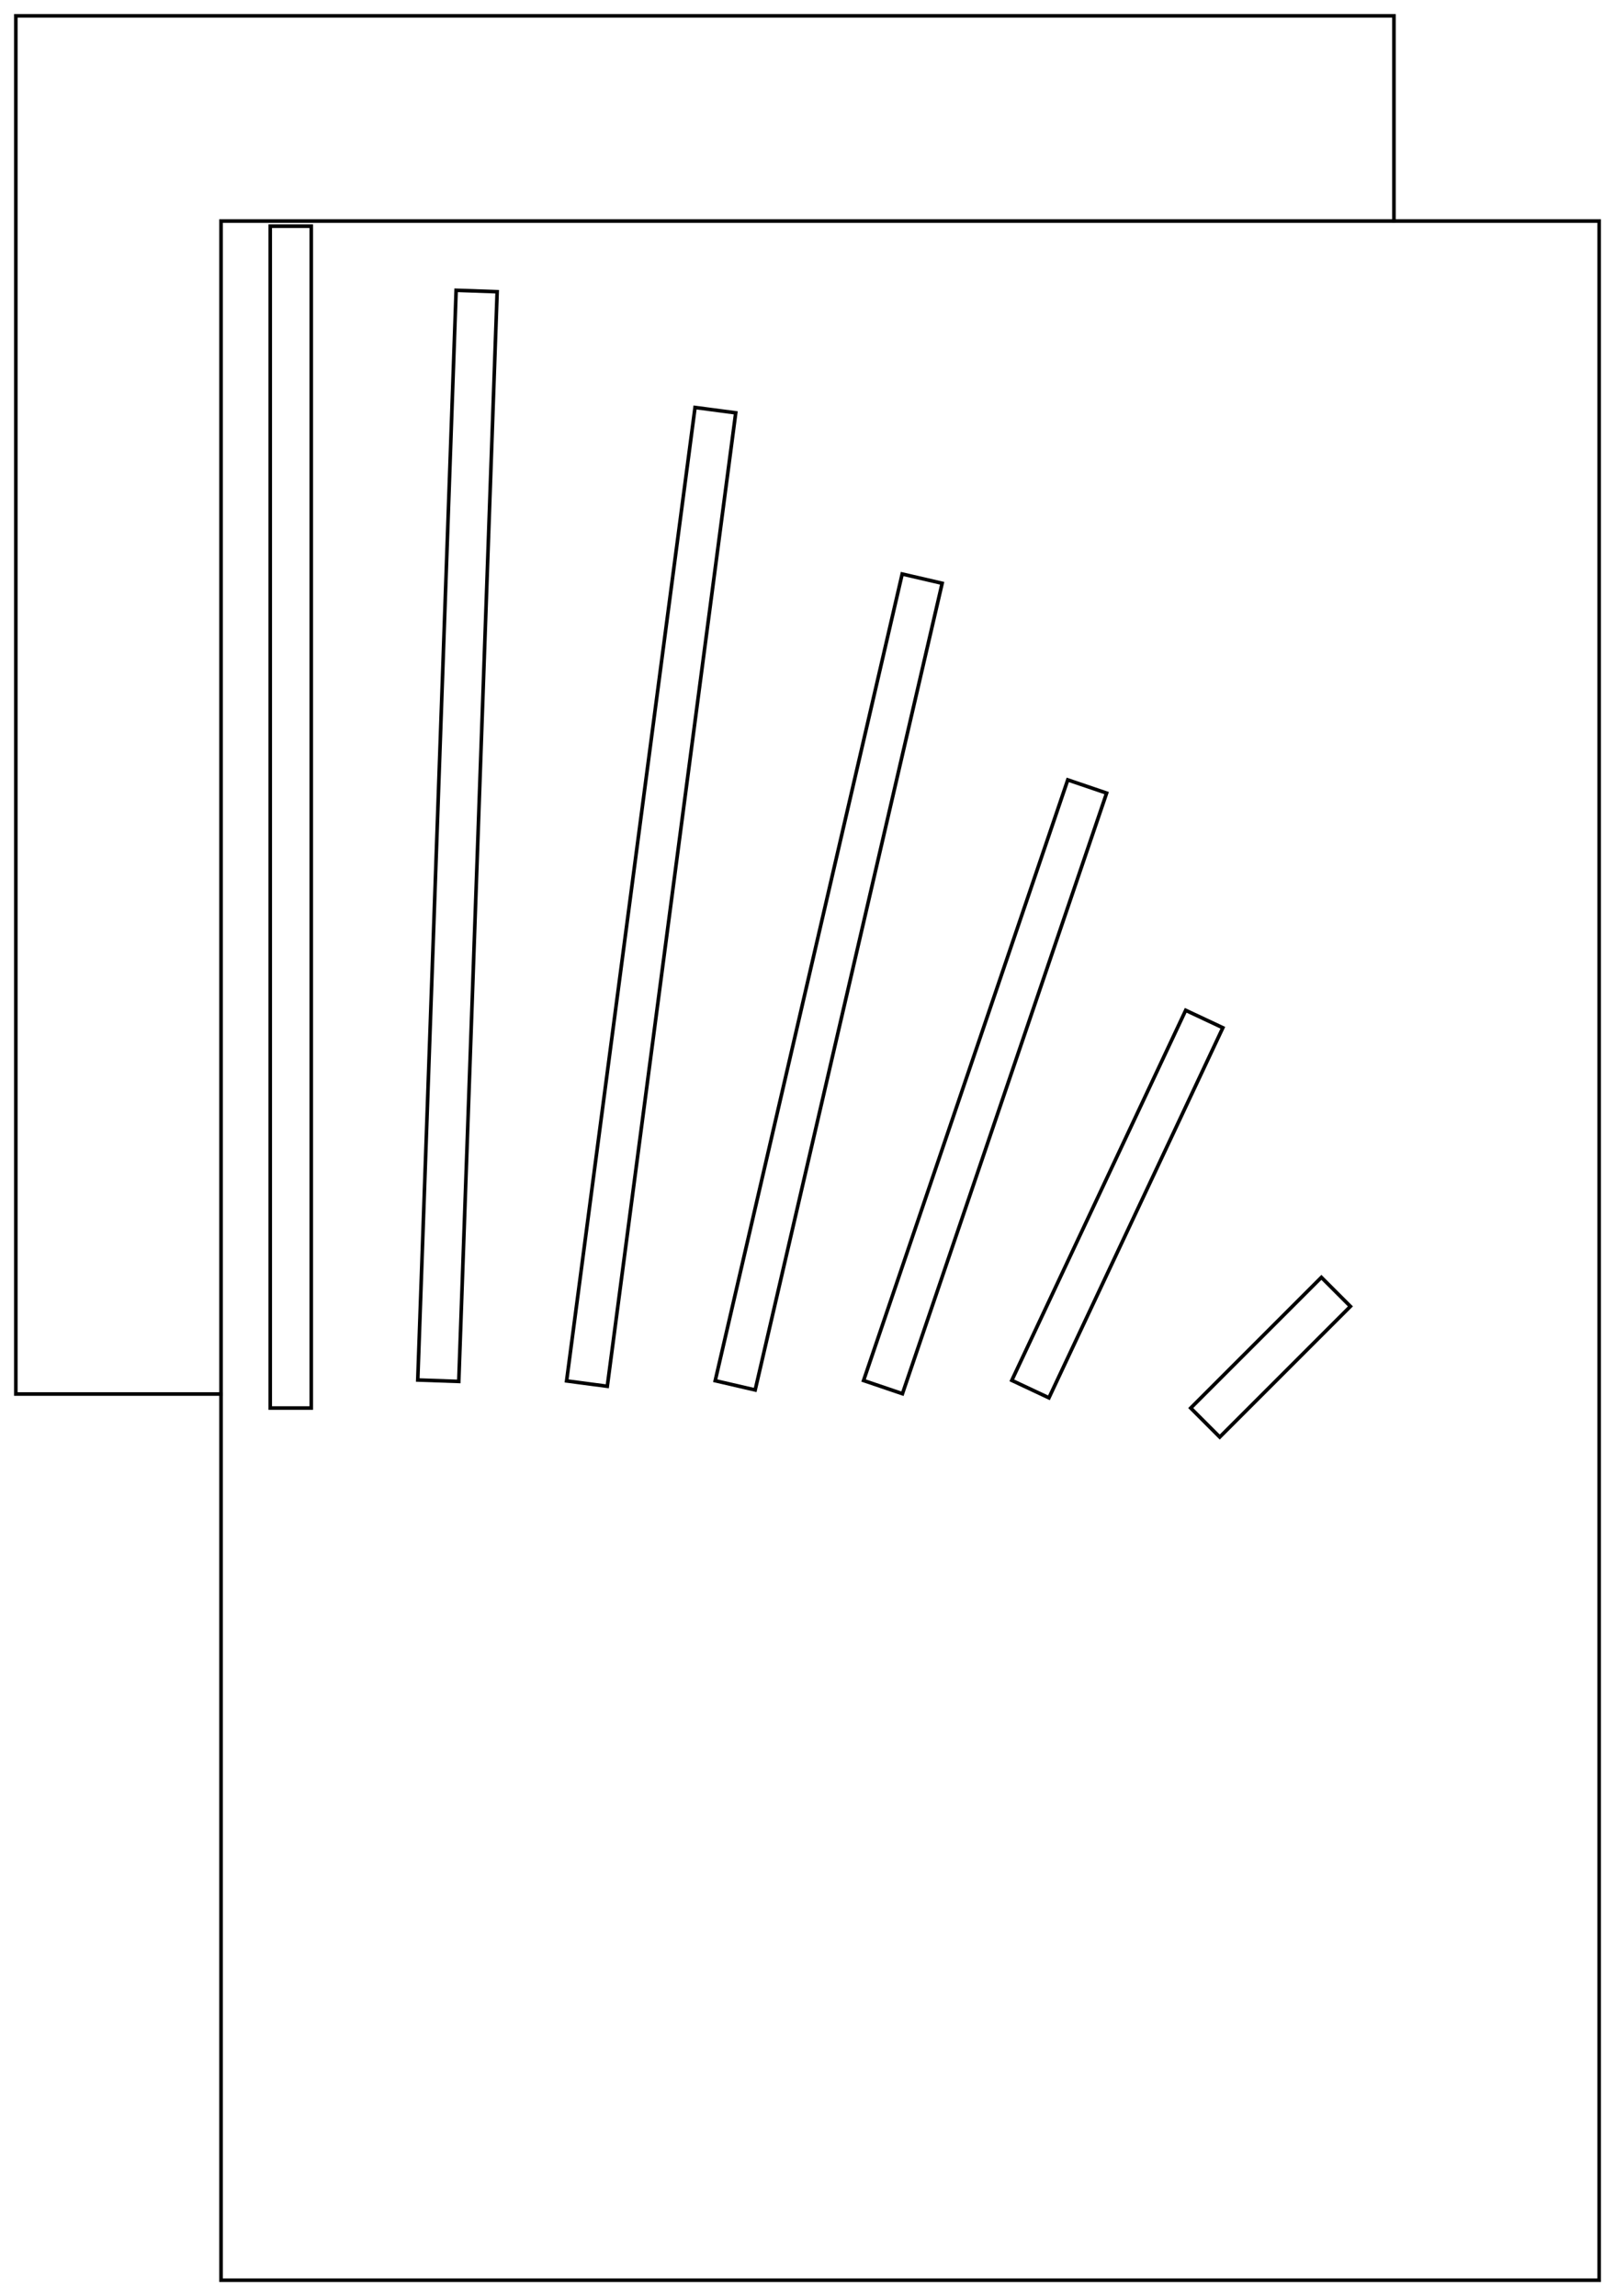 <?xml version="1.0"?>
<!DOCTYPE svg PUBLIC "-//W3C//DTD SVG 1.1//EN" "http://www.w3.org/Graphics/SVG/1.1/DTD/svg11.dtd">
<svg width="157.4mm" height="223.766mm" viewBox="0 0 157.4 223.766" xmlns="http://www.w3.org/2000/svg" version="1.1">
<g id="Sketch003" transform="translate(16.05,137.223) scale(1,-1)">
<path id="Sketch003_w0000"  d="M 10.286 0.0 L 14.286 2.9558577807620168e-12 L 14.286 115.18 L 10.286 115.18 L 10.286 0.0 " stroke="#000000" stroke-width="0.35 px" style="stroke-width:0.35;stroke-miterlimit:4;stroke-dasharray:none;stroke-linecap:square;fill:none;fill-opacity:1;fill-rule: evenodd"/>
<path id="Sketch003_w0001"  d="M 24.665 2.734 L 28.663 2.594 L 32.403 108.793 L 28.405 108.933 L 24.665 2.734 " stroke="#000000" stroke-width="0.35 px" style="stroke-width:0.35;stroke-miterlimit:4;stroke-dasharray:none;stroke-linecap:square;fill:none;fill-opacity:1;fill-rule: evenodd"/>
<path id="Sketch003_w0002"  d="M 39.171 2.644 L 43.137 2.12 L 55.656 96.989 L 51.69 97.512 L 39.171 2.644 " stroke="#000000" stroke-width="0.35 px" style="stroke-width:0.35;stroke-miterlimit:4;stroke-dasharray:none;stroke-linecap:square;fill:none;fill-opacity:1;fill-rule: evenodd"/>
<path id="Sketch003_w0003"  d="M 53.655 2.665 L 57.551 1.762 L 75.774 80.379 L 71.878 81.282 L 53.655 2.665 " stroke="#000000" stroke-width="0.35 px" style="stroke-width:0.35;stroke-miterlimit:4;stroke-dasharray:none;stroke-linecap:square;fill:none;fill-opacity:1;fill-rule: evenodd"/>
<path id="Sketch003_w0004"  d="M 68.116 2.683 L 71.903 1.396 L 91.803 59.931 L 88.016 61.219 L 68.116 2.683 " stroke="#000000" stroke-width="0.35 px" style="stroke-width:0.35;stroke-miterlimit:4;stroke-dasharray:none;stroke-linecap:square;fill:none;fill-opacity:1;fill-rule: evenodd"/>
<path id="Sketch003_w0005"  d="M 82.562 2.697 L 86.182 0.996 L 103.13 37.062 L 99.509 38.763 L 82.562 2.697 " stroke="#000000" stroke-width="0.35 px" style="stroke-width:0.35;stroke-miterlimit:4;stroke-dasharray:none;stroke-linecap:square;fill:none;fill-opacity:1;fill-rule: evenodd"/>
<path id="Sketch003_w0006"  d="M 100.0 2.9558577807620168e-12 L 102.828 -2.828 L 115.563 9.907 L 112.735 12.735 L 100.0 2.9558577807620168e-12 " stroke="#000000" stroke-width="0.35 px" style="stroke-width:0.35;stroke-miterlimit:4;stroke-dasharray:none;stroke-linecap:square;fill:none;fill-opacity:1;fill-rule: evenodd"/>
<title>b'Sketch003'</title>
</g>
<g id="Sketch005" transform="translate(16.05,137.223) scale(1,-1)">
<path id="Sketch005_w0000"  d="M 139.806 -85 L 5.493 -85 L 5.493 115.68 L 139.806 115.68 L 139.806 -85 " stroke="#000000" stroke-width="0.35 px" style="stroke-width:0.35;stroke-miterlimit:4;stroke-dasharray:none;stroke-linecap:square;fill:none;fill-opacity:1;fill-rule: evenodd"/>
<path id="Sketch005_w0001"  d="M 5.493 1.367 L -14.507 1.367 L -14.507 135.68 L 119.806 135.68 L 119.806 115.68 " stroke="#000000" stroke-width="0.35 px" style="stroke-width:0.35;stroke-miterlimit:4;stroke-dasharray:none;stroke-linecap:square;fill:none;fill-opacity:1;fill-rule: evenodd"/>
<title>b'Sketch005'</title>
</g>
</svg>